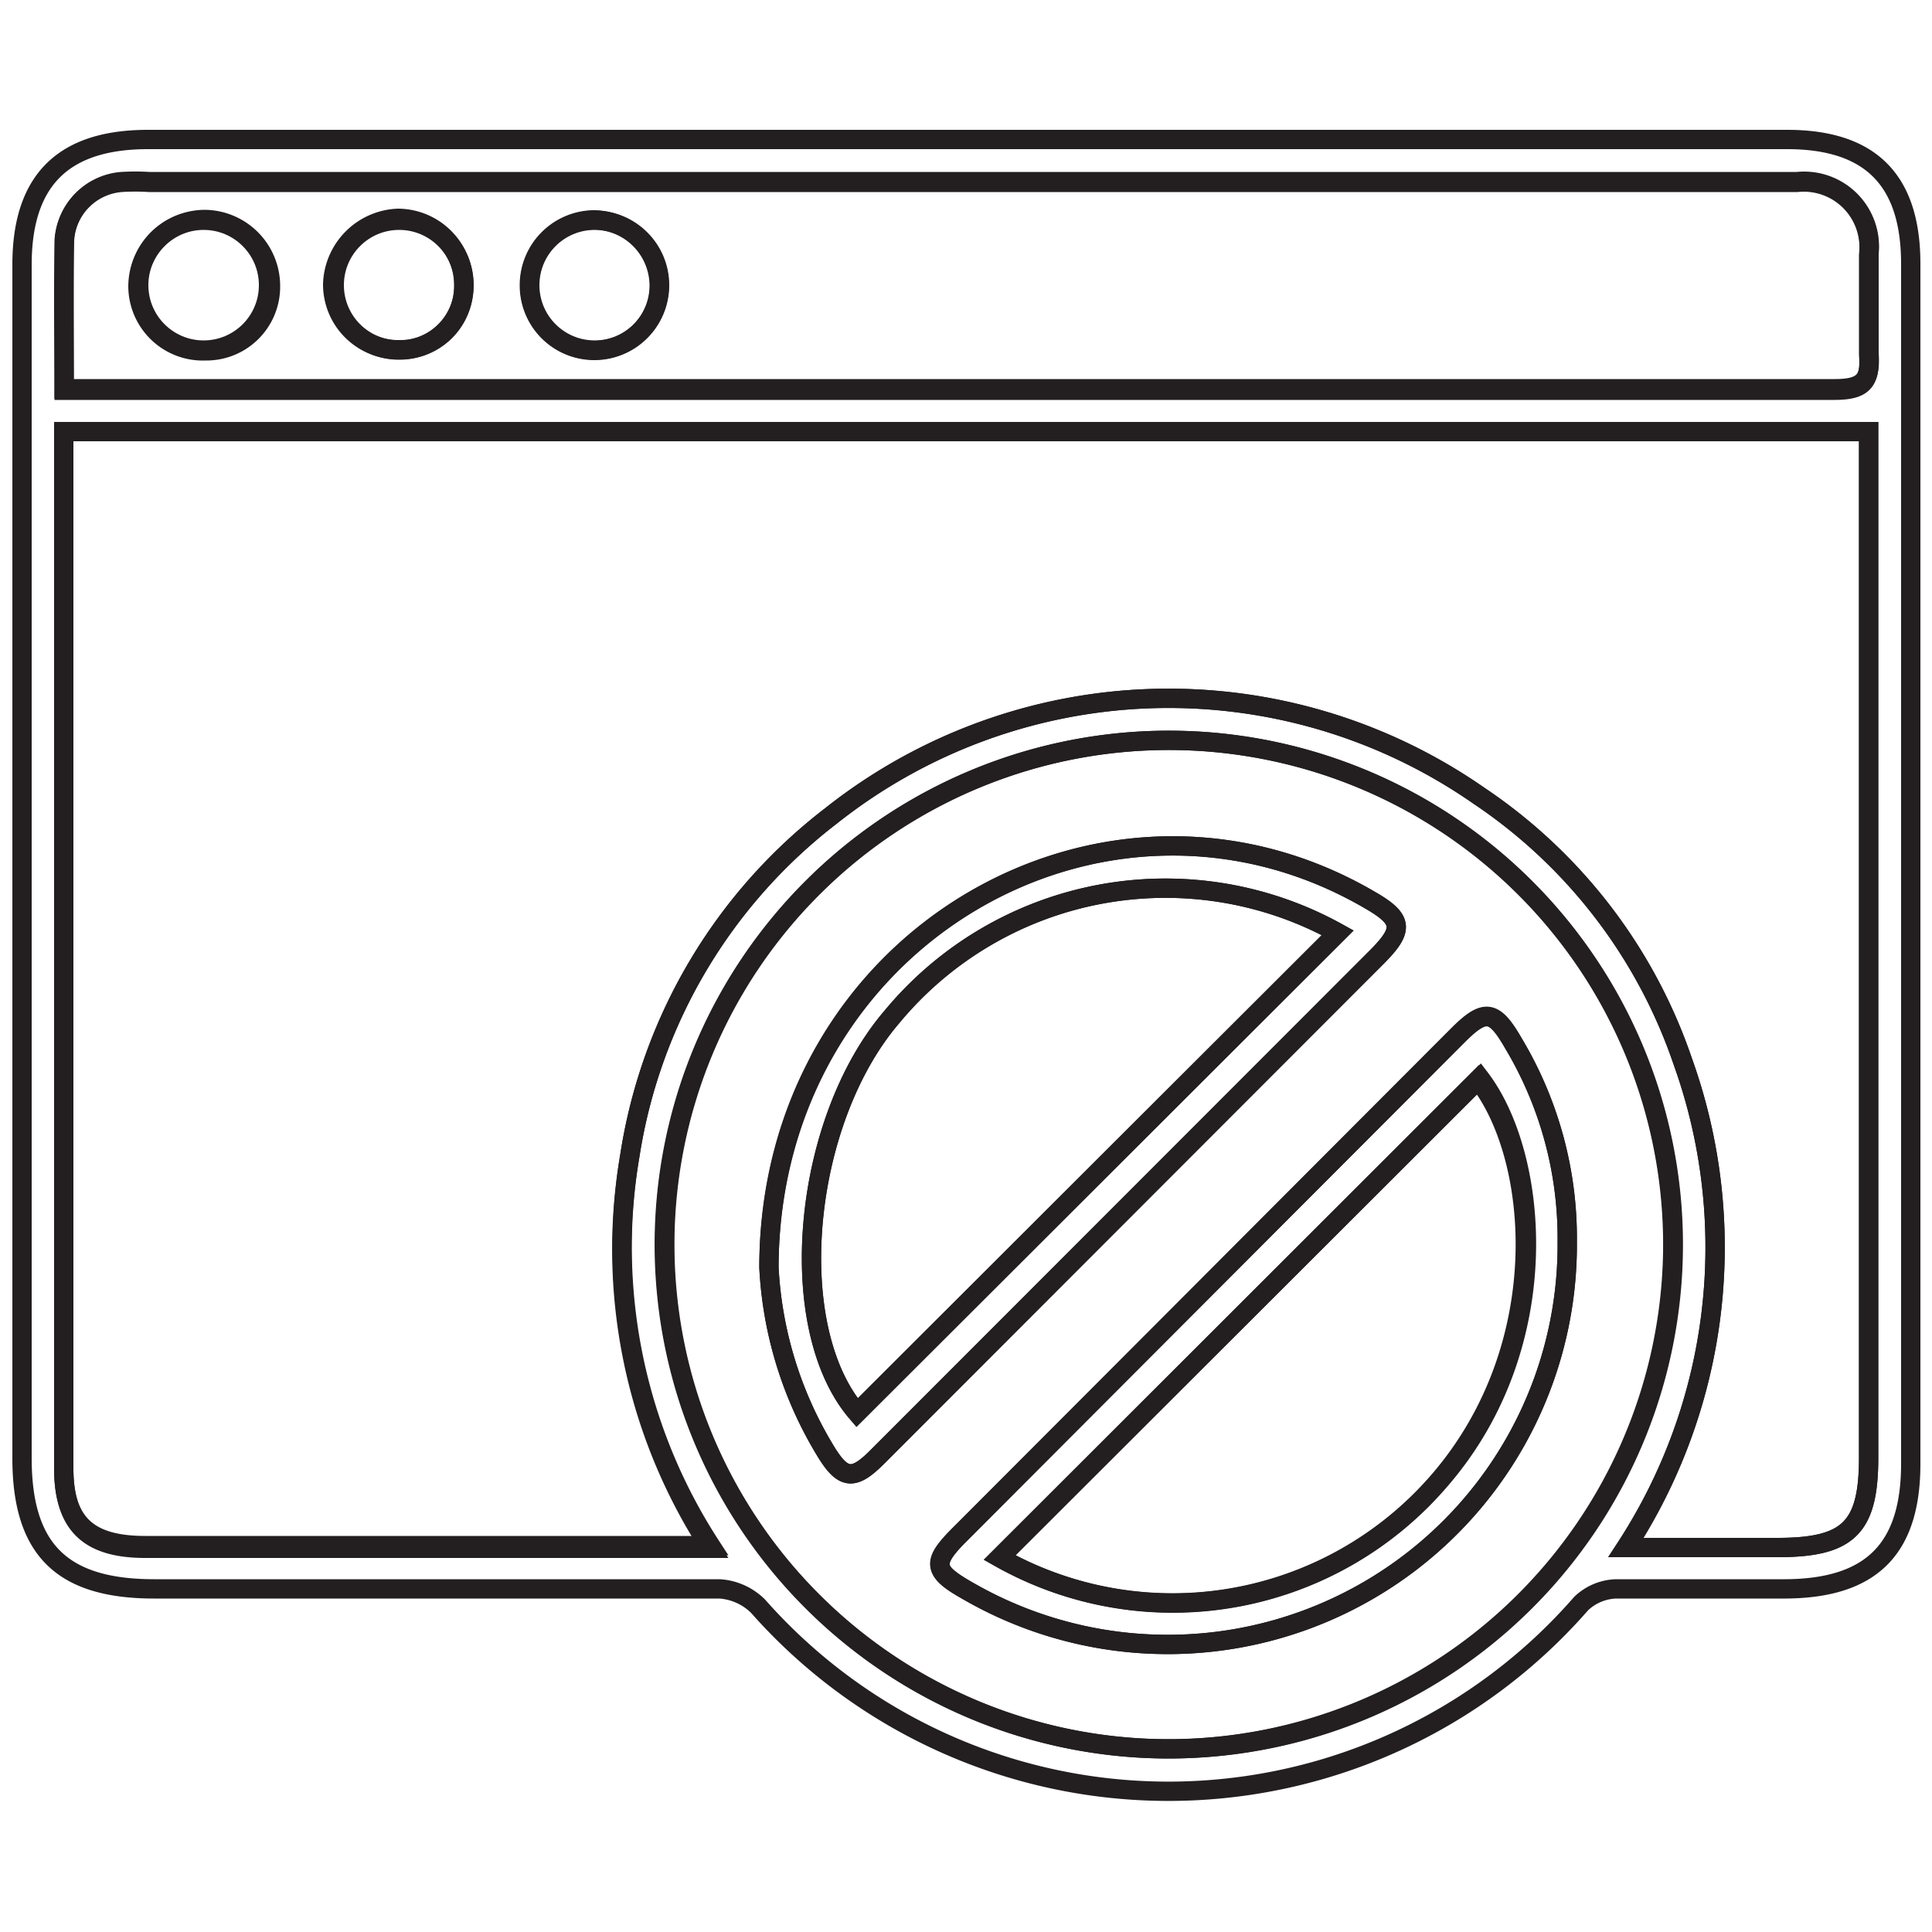 <svg id="Layer_1" data-name="Layer 1" xmlns="http://www.w3.org/2000/svg" viewBox="0 0 50 50"><defs><style>.cls-1{fill:none;stroke:#231f20;stroke-miterlimit:10;stroke-width:0.5px;}</style></defs><path class="cls-1" d="M25,3.61H46.25c2.16,0,3.2,1.05,3.2,3.22V37.88c0,2.19-1,3.23-3.25,3.24-1.46,0-2.92,0-4.37,0a1.37,1.37,0,0,0-.91.38,14.17,14.17,0,0,1-21.3.07,1.55,1.55,0,0,0-1-.45q-7.32,0-14.63,0c-2.37,0-3.42-1-3.42-3.38V6.85c0-2.18,1.06-3.24,3.26-3.24Zm23.33,7.56H1.65V38c0,1.45.63,2.07,2.11,2.07H17.6c.22,0,.45,0,.79,0A14.19,14.19,0,0,1,16.3,29.91a13.73,13.73,0,0,1,5.2-8.79,14.06,14.06,0,0,1,16.77-.53,13.52,13.52,0,0,1,5.28,6.88,14.24,14.24,0,0,1-1.47,12.58H46c1.84,0,2.36-.51,2.36-2.33V11.17ZM30.22,45.26a13.05,13.05,0,0,0,.07-26.1,13.05,13.05,0,1,0-.07,26.1ZM1.66,10.06H24.4c7.69,0,15.38,0,23.08,0,.75,0,.94-.22.89-.92,0-.86,0-1.72,0-2.58A1.69,1.69,0,0,0,46.51,4.7H3.86a5.77,5.77,0,0,0-.72,0A1.61,1.61,0,0,0,1.67,6.23C1.63,7.47,1.66,8.71,1.66,10.06Z"/><path class="cls-1" d="M48.36,11.17V37.72c0,1.82-.52,2.33-2.36,2.33H42.08a14.24,14.24,0,0,0,1.47-12.58,13.52,13.52,0,0,0-5.28-6.88,14.06,14.06,0,0,0-16.77.53,13.73,13.73,0,0,0-5.2,8.79A14.19,14.19,0,0,0,18.39,40c-.34,0-.57,0-.79,0H3.76C2.28,40,1.65,39.42,1.65,38V11.17Z"/><path class="cls-1" d="M30.22,45.26A13.05,13.05,0,1,1,43.29,32.41,13.07,13.07,0,0,1,30.22,45.26ZM40.56,32.13A9.81,9.81,0,0,0,39.17,27c-.5-.87-.74-.91-1.44-.21L24.88,39.67c-.78.78-.75,1,.2,1.52A10.34,10.34,0,0,0,40.56,32.13ZM19.9,32.8a10.13,10.13,0,0,0,1.44,4.71c.47.79.74.82,1.36.2L35.62,24.78c.73-.73.7-1-.19-1.5C28.59,19.31,19.93,24.28,19.9,32.8Z"/><path class="cls-1" d="M1.66,10.06c0-1.35,0-2.59,0-3.83A1.61,1.61,0,0,1,3.14,4.72a5.77,5.77,0,0,1,.72,0H46.51a1.69,1.69,0,0,1,1.85,1.88c0,.86,0,1.72,0,2.58.05.7-.14.92-.89.92-7.7,0-15.39,0-23.08,0H1.66ZM7,7.38A1.72,1.72,0,0,0,5.3,5.68,1.74,1.74,0,0,0,3.57,7.41,1.68,1.68,0,0,0,5.32,9.08,1.66,1.66,0,0,0,7,7.38Zm5,0a1.71,1.71,0,0,0-1.7-1.73,1.76,1.76,0,0,0-1.69,1.7,1.69,1.69,0,0,0,1.73,1.7A1.63,1.63,0,0,0,12,7.41Zm5.06,0a1.71,1.71,0,0,0-1.69-1.69,1.69,1.69,0,0,0-1.67,1.7,1.68,1.68,0,1,0,3.36,0Z"/><path class="cls-1" d="M40.56,32.13a10.34,10.34,0,0,1-15.48,9.06c-.95-.55-1-.74-.2-1.52L37.73,26.8c.7-.7.94-.66,1.44.21A9.81,9.81,0,0,1,40.56,32.13ZM25.87,40.31a9.11,9.11,0,0,0,11.38-2c3-3.49,2.58-8.37,1-10.37Z"/><path class="cls-1" d="M19.9,32.8c0-8.52,8.69-13.49,15.53-9.52.89.52.92.77.19,1.5L22.7,37.71c-.62.62-.89.59-1.36-.2A10.13,10.13,0,0,1,19.9,32.8Zm14.72-8.66a9.19,9.19,0,0,0-11.54,2.18c-2.32,2.71-2.81,8-.9,10.24Z"/><path class="cls-1" d="M25.87,40.31,38.3,27.9c1.53,2,2,6.88-1,10.37A9.11,9.11,0,0,1,25.87,40.31Z"/><path class="cls-1" d="M34.62,24.14,22.18,36.56c-1.91-2.21-1.42-7.53.9-10.24A9.19,9.19,0,0,1,34.62,24.14Z"/><circle class="cls-1" cx="5.27" cy="7.38" r="1.68"/><circle class="cls-1" cx="10.33" cy="7.38" r="1.68"/><circle class="cls-1" cx="15.39" cy="7.38" r="1.68"/></svg>